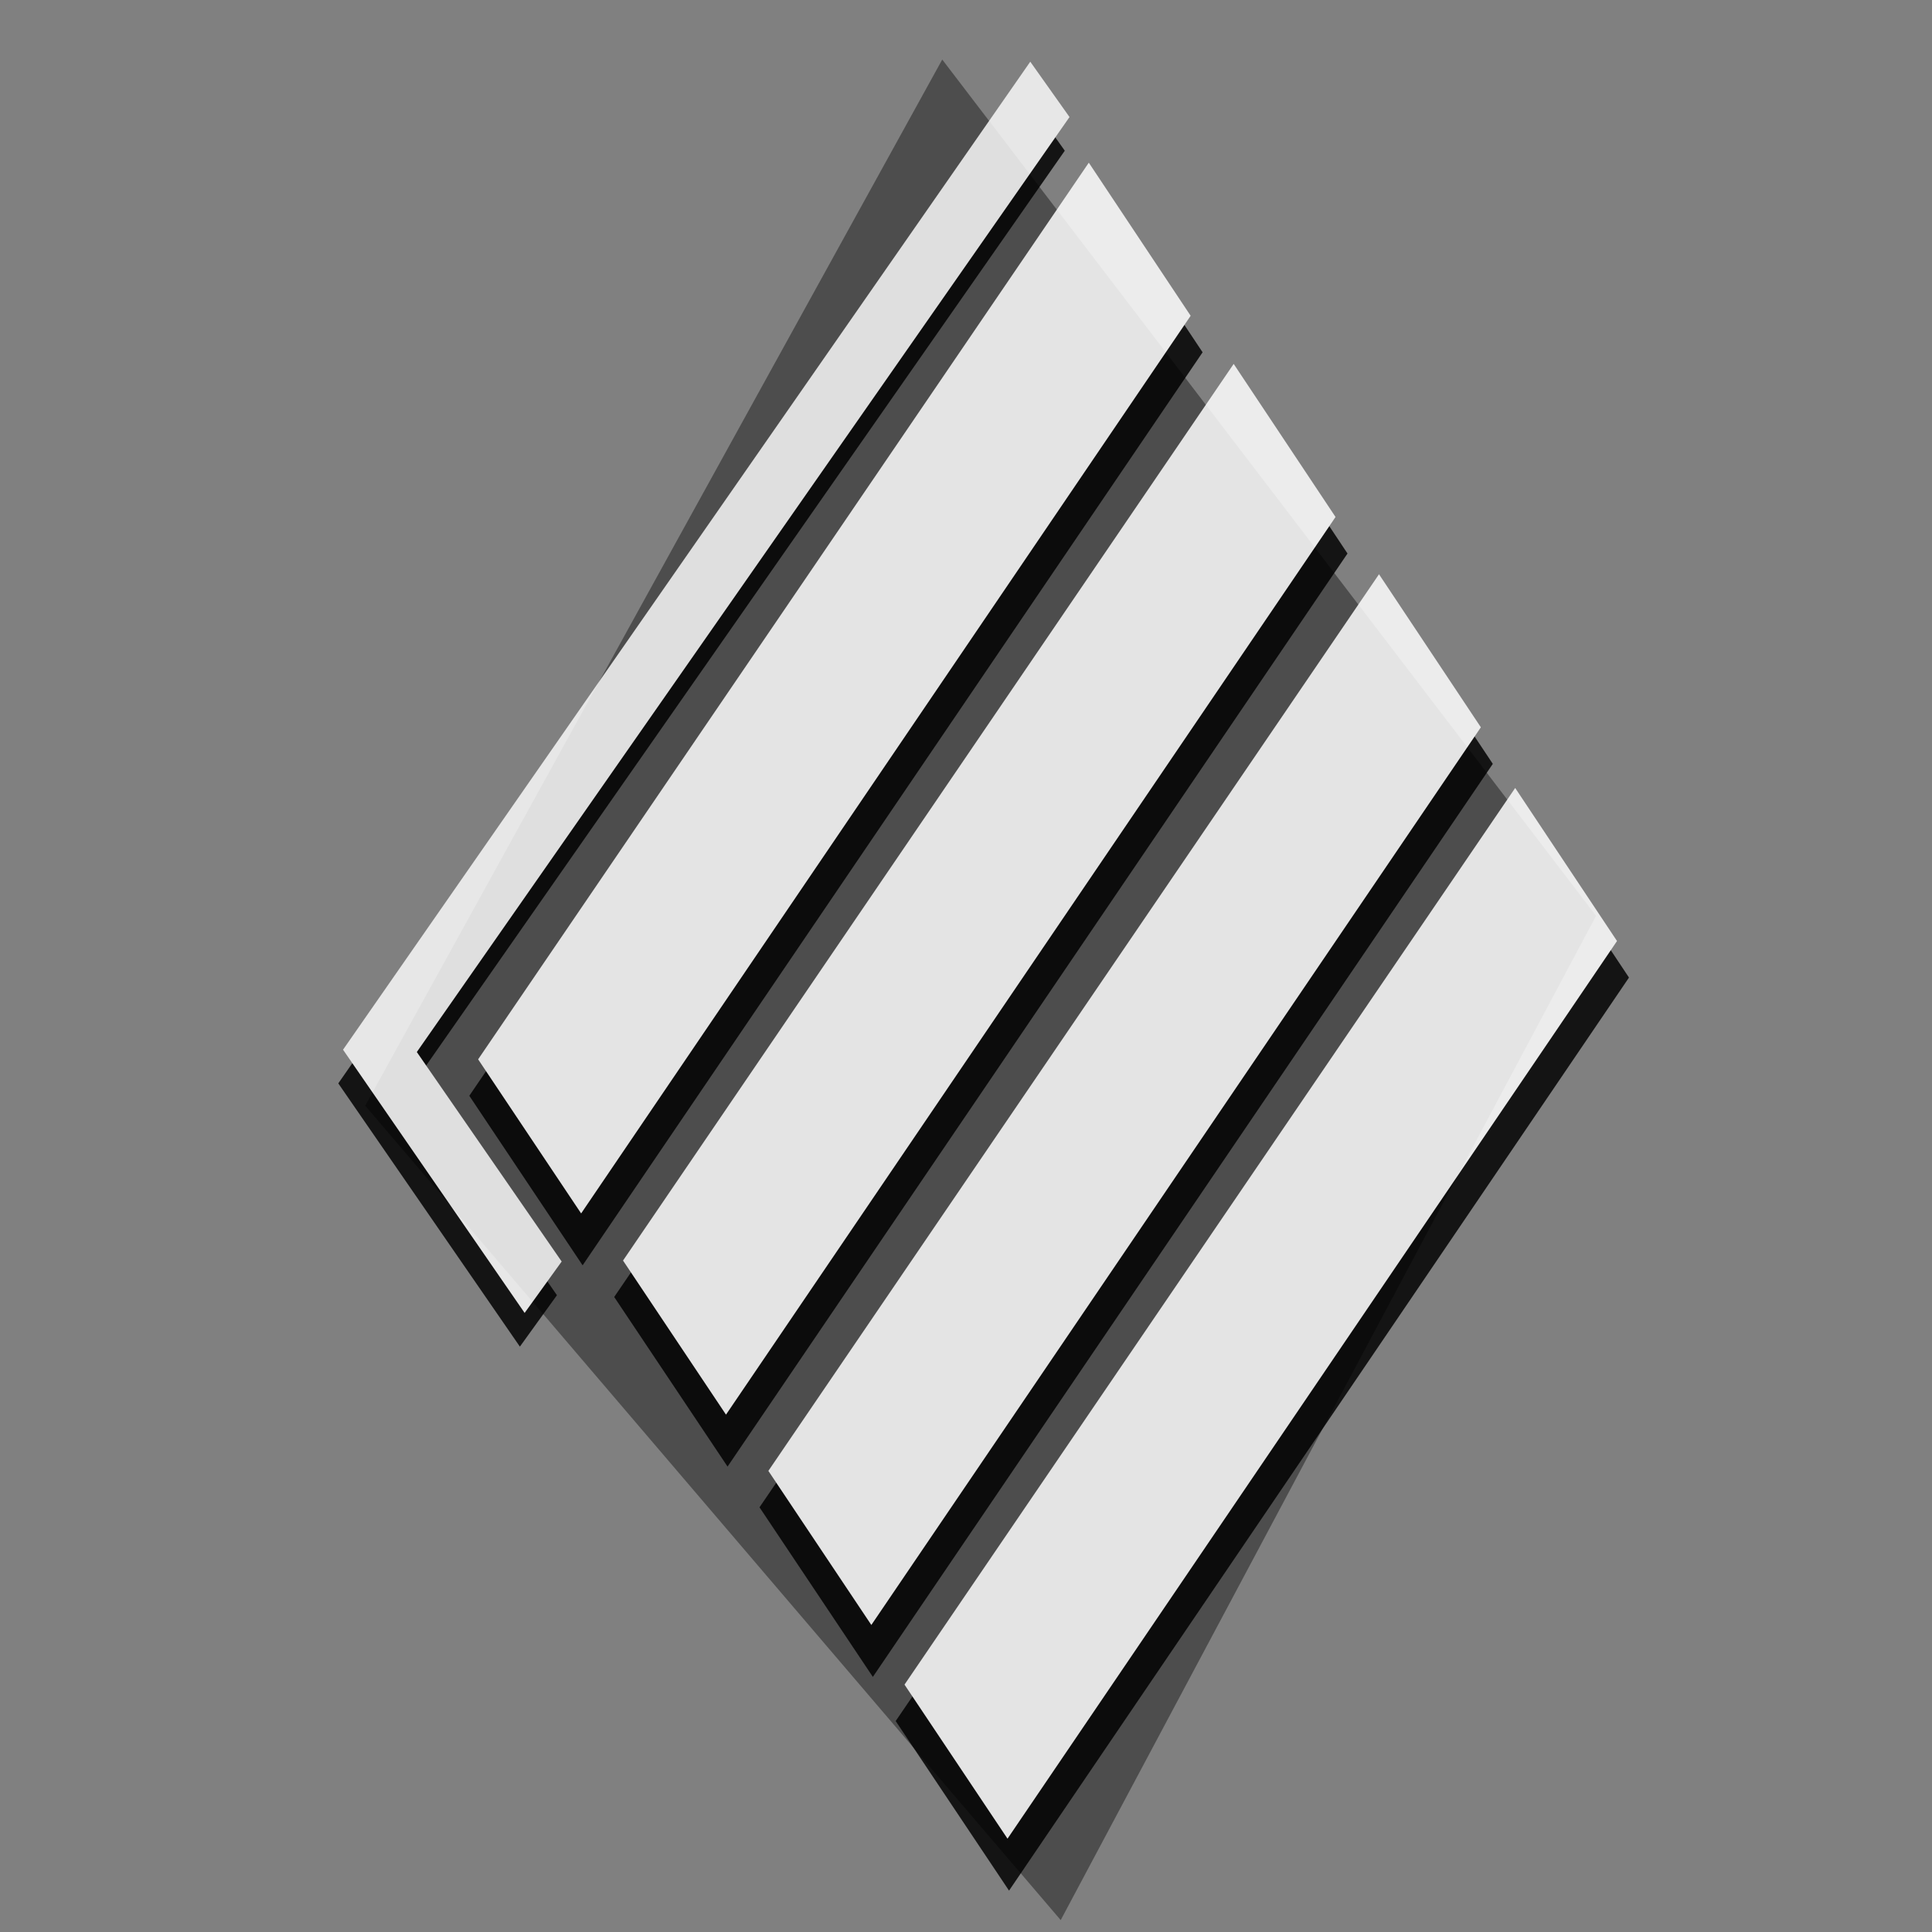 <?xml version="1.0" encoding="UTF-8" standalone="no"?>
<!-- Created with Inkscape (http://www.inkscape.org/) -->

<svg
   xmlns:dc="http://purl.org/dc/elements/1.1/"
   xmlns:cc="http://creativecommons.org/ns#"
   xmlns:rdf="http://www.w3.org/1999/02/22-rdf-syntax-ns#"
   xmlns:svg="http://www.w3.org/2000/svg"
   xmlns="http://www.w3.org/2000/svg"
   xmlns:xlink="http://www.w3.org/1999/xlink"
   xmlns:sodipodi="http://sodipodi.sourceforge.net/DTD/sodipodi-0.dtd"
   xmlns:inkscape="http://www.inkscape.org/namespaces/inkscape"
   width="32mm"
   height="32mm"
   viewBox="0 0 113.386 113.386"
   id="svg2"
   version="1.1"
   inkscape:version="0.91 r13725"
   sodipodi:docname="LustriousPaint.svg"
   inkscape:export-filename="C:\Users\geo\Documents\Visual Studio 2015\Projects\Lustrious Paint\LustriousPaint256x256.png"
   inkscape:export-xdpi="203.2"
   inkscape:export-ydpi="203.2">
  <rect x="0" y="0" width="113.386" height="113.386" fill="#808080" stroke="none"/>
  <defs
     id="defs4">
    <pattern
       inkscape:collect="always"
       xlink:href="#pattern5664-5"
       id="pattern5672"
       patternTransform="matrix(11.954,0,0,12.022,84.141,-1372.391)" />
    <pattern
       inkscape:collect="always"
       xlink:href="#Strips1_1-8"
       id="pattern5664-5"
       patternTransform="matrix(11.954,0,0,12.022,90.937,-1379.756)" />
    <pattern
       inkscape:isstock="true"
       inkscape:stockid="Stripes 1:1"
       id="Strips1_1-8"
       patternTransform="translate(0,0) scale(10,10)"
       height="1"
       width="2"
       patternUnits="userSpaceOnUse"
       inkscape:collect="always">
      <rect
         id="rect4865-1"
         height="2"
         width="1"
         y="-0.5"
         x="0"
         style="fill:black;stroke:none" />
    </pattern>
  </defs>
  <sodipodi:namedview
     id="base"
     pagecolor="#ffffff"
     bordercolor="#666666"
     borderopacity="1.0"
     inkscape:pageopacity="0"
     inkscape:pageshadow="2"
     inkscape:zoom="3.959798"
     inkscape:cx="59.303847"
     inkscape:cy="47.077518"
     inkscape:document-units="px"
     inkscape:current-layer="layer3"
     showgrid="false"
     units="mm"
     inkscape:window-width="1600"
     inkscape:window-height="837"
     inkscape:window-x="-8"
     inkscape:window-y="-8"
     inkscape:window-maximized="1" />
  <g
     inkscape:groupmode="layer"
     id="layer2"
     inkscape:label="Layer 2"
     style="display:inline;opacity:1">
    <path
       style="display:inline;opacity:1;fill:#4d4d4d;fill-opacity:1;stroke:none;stroke-opacity:1"
       d="M 55.299,3.495 93.668,53.75 62.251,112.687 21.436,64.891 Z"
       id="rect5940"
       inkscape:connector-curvature="0"
       sodipodi:nodetypes="ccccc" />
  </g>
  <g
     inkscape:label="Layer 1"
     inkscape:groupmode="layer"
     id="layer1"
     transform="translate(0,-938.976)"
     style="display:none;opacity:0.33">
    <rect
       style="fill:url(#pattern5672);fill-opacity:1;stroke:none"
       id="rect5670"
       width="64.037"
       height="64.404"
       x="-732.632"
       y="-515.458"
       transform="matrix(-0.499,-0.866,0.592,-0.806,0,0)"
       inkscape:transform-center-x="6.0838021"
       inkscape:transform-center-y="-0.81707404" />
  </g>
  <g
     inkscape:groupmode="layer"
     id="layer3"
     inkscape:label="Layer 3"
     style="display:inline;opacity:0.844">
    <g
       id="g5933"
       transform="matrix(1.016,-0.041,0.043,0.999,-4.077,2.455)">
      <g
         transform="translate(-0.505,6.819)"
         id="g5891">
        <path
           inkscape:connector-curvature="0"
           id="path5868"
           d="m 66.994,5.154 -37.438,51.139 5.555,9.279 37.377,-51.201 -5.494,-9.217 z m 7.857,12.143 -37.439,51.139 5.557,9.281 37.375,-51.203 -5.492,-9.217 z m 7.857,12.678 -37.439,51.139 5.557,9.281 37.375,-51.201 -5.492,-9.219 z m 7.322,12.857 -37.439,51.139 5.557,9.281 37.375,-51.203 -5.492,-9.217 z"
           style="display:inline;fill:#000000;fill-opacity:1;fill-rule:evenodd;stroke:#000000;stroke-width:1px;stroke-linecap:butt;stroke-linejoin:miter;stroke-opacity:1" />
      </g>
      <path
         sodipodi:nodetypes="ccccccc"
         inkscape:connector-curvature="0"
         id="path5881"
         d="M 65.135,9.07 63.009,5.731 20.928,62.047 30.746,77.915 33.01,74.987 25.177,62.358 Z"
         style="fill:#000000;fill-opacity:1;fill-rule:evenodd;stroke:none;stroke-width:1px;stroke-linecap:butt;stroke-linejoin:miter;stroke-opacity:1" />
      <path
         inkscape:connector-curvature="0"
         id="path5899"
         d="m 66.49,9.829 -37.439,51.139 5.557,9.281 37.375,-51.201 -5.492,-9.219 z m 7.855,12.143 -37.438,51.139 5.555,9.281 37.377,-51.201 -5.494,-9.219 z M 82.203,34.651 44.766,85.79 50.321,95.071 87.697,43.868 82.203,34.651 Z m 7.322,12.857 -37.439,51.139 5.557,9.279 37.375,-51.201 -5.492,-9.217 z"
         style="display:inline;fill:#ffffff;fill-opacity:1;fill-rule:evenodd;stroke:none;stroke-width:1px;stroke-linecap:butt;stroke-linejoin:miter;stroke-opacity:1" />
      <path
         style="fill:#f9f9f9;fill-opacity:1;fill-rule:evenodd;stroke:none;stroke-width:1px;stroke-linecap:butt;stroke-linejoin:miter;stroke-opacity:1"
         d="M 65.492,7.106 63.366,3.767 21.285,60.083 31.103,75.95 33.367,73.023 25.534,60.394 Z"
         id="path5929"
         inkscape:connector-curvature="0"
         sodipodi:nodetypes="ccccccc" />
    </g>
  </g>
</svg>
